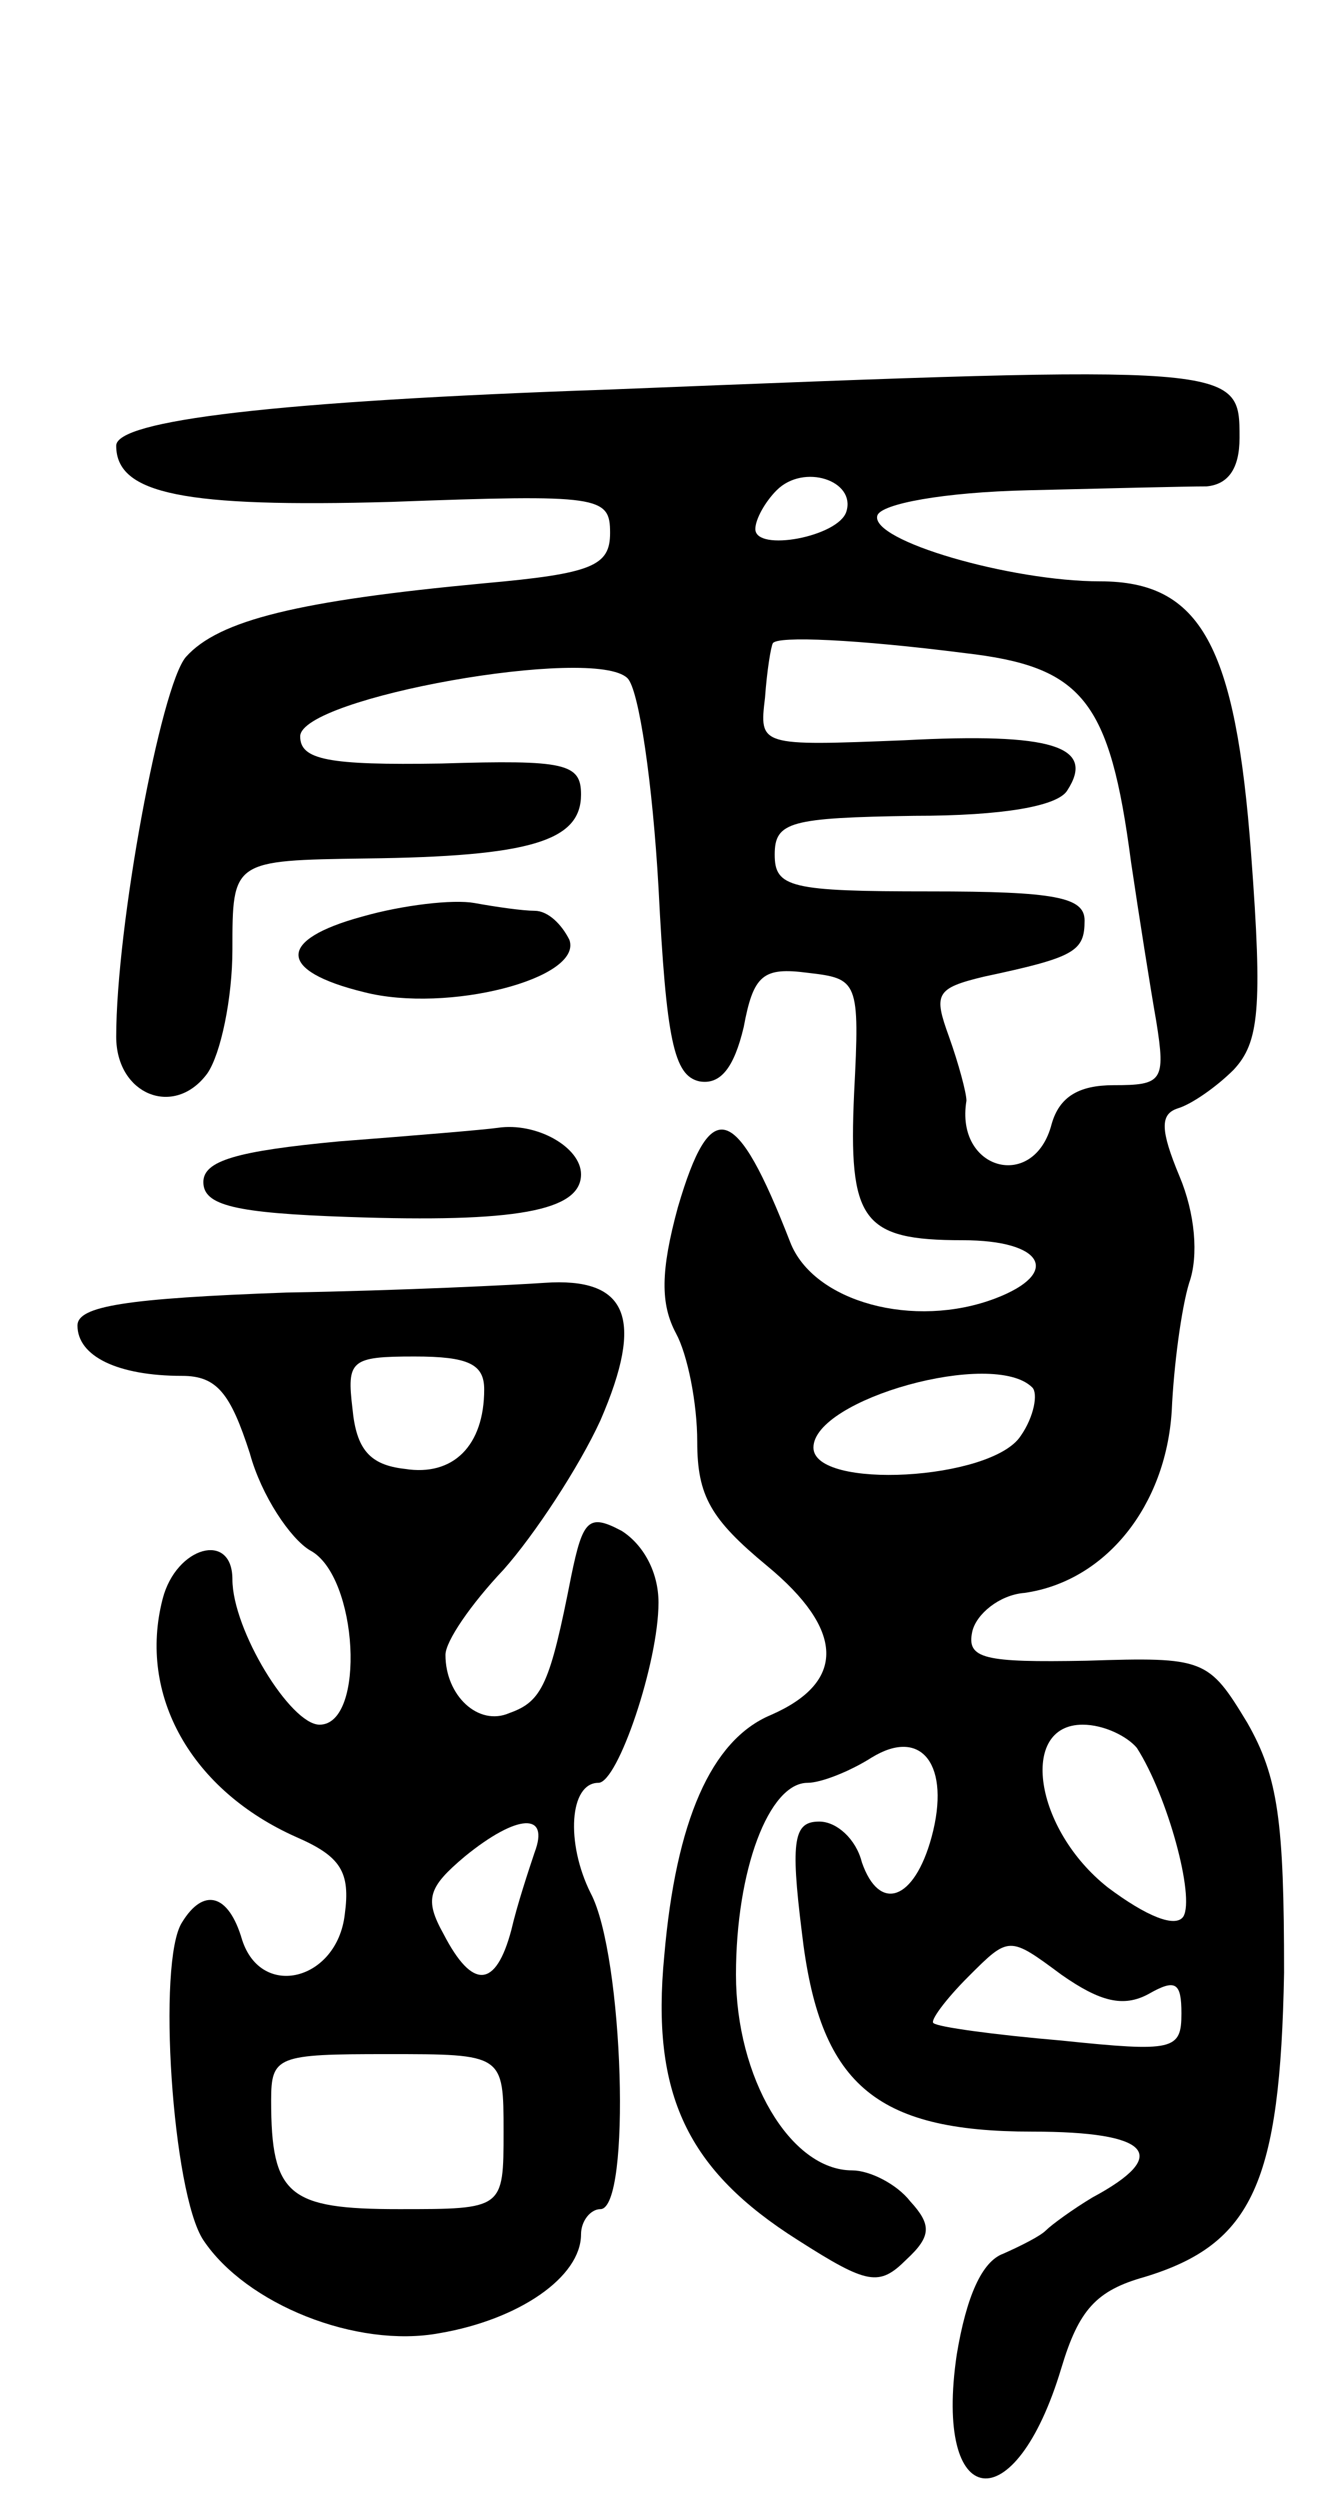 <svg version="1.0" xmlns="http://www.w3.org/2000/svg"
 width="68pt" height="129pt" viewBox="0 0 68 129"
 preserveAspectRatio="xMidYMid meet">
<g transform="translate(0,129) scale(0.1,-0.1)"
fill="#000000" stroke="none">
<path d="M315 1089 c-174 -6 -255 -16 -255 -29 0 -25 35 -32 142 -29 108 4
113 3 113 -16 0 -17 -9 -21 -65 -26 -96 -9 -137 -19 -154 -38 -13 -15 -36
-139 -36 -196 0 -30 30 -42 47 -19 7 10 13 39 13 64 0 46 0 46 69 47 85 1 111
9 111 33 0 16 -8 18 -72 16 -59 -1 -73 2 -73 14 0 20 152 47 169 30 6 -6 13
-55 16 -108 4 -79 8 -97 21 -100 11 -2 18 7 23 28 5 27 10 31 33 28 26 -3 27
-4 24 -62 -3 -66 4 -76 56 -76 42 0 51 -17 17 -30 -42 -16 -94 -2 -106 29 -28
72 -41 76 -58 18 -9 -33 -9 -50 -1 -65 6 -11 11 -36 11 -56 0 -28 7 -40 36
-64 40 -33 41 -60 2 -77 -31 -13 -49 -55 -55 -124 -7 -72 12 -111 69 -147 36
-23 42 -24 56 -10 13 12 13 18 2 30 -7 9 -21 16 -30 16 -32 0 -60 48 -60 101
0 54 17 99 37 99 7 0 22 6 33 13 26 16 41 -4 31 -41 -9 -33 -27 -39 -36 -13
-3 12 -13 21 -22 21 -13 0 -15 -9 -9 -57 9 -78 37 -103 119 -103 61 0 72 -12
31 -34 -10 -6 -21 -14 -24 -17 -3 -3 -13 -8 -22 -12 -11 -4 -19 -22 -24 -52
-12 -81 30 -87 54 -7 9 30 18 40 43 47 56 17 70 49 72 157 0 78 -3 101 -19
129 -20 33 -22 34 -83 32 -53 -1 -62 1 -59 15 2 9 14 19 27 20 42 6 73 45 76
94 1 23 5 53 9 66 5 14 3 36 -5 55 -10 24 -10 32 -1 35 7 2 20 11 29 20 13 14
15 31 9 111 -8 108 -26 141 -78 141 -46 0 -119 21 -115 34 2 6 34 12 78 13 41
1 82 2 92 2 11 1 17 9 17 25 0 38 1 38 -325 25z m122 -63 c-4 -13 -47 -21 -47
-9 0 5 5 14 11 20 14 14 41 5 36 -11z m61 -73 c61 -7 75 -24 86 -108 4 -27 10
-65 13 -82 5 -31 3 -33 -22 -33 -18 0 -28 -6 -32 -20 -9 -35 -50 -24 -44 12 0
4 -4 19 -9 33 -8 22 -7 25 18 31 47 10 52 13 52 29 0 12 -15 15 -80 15 -72 0
-80 2 -80 19 0 17 8 19 72 20 46 0 74 5 79 13 15 23 -8 30 -84 26 -75 -3 -75
-3 -72 22 1 14 3 26 4 28 2 4 44 2 99 -5z m35 -379 c3 -3 1 -15 -6 -25 -15
-23 -107 -28 -107 -6 0 25 93 51 113 31z m54 -186 c16 -25 30 -77 24 -87 -4
-6 -19 0 -39 15 -38 30 -46 84 -13 84 11 0 23 -6 28 -12z m6 -127 c14 8 17 6
17 -10 0 -19 -4 -20 -62 -14 -35 3 -64 7 -66 9 -2 1 6 12 18 24 21 21 21 21
48 1 20 -14 32 -17 45 -10z"/>
<path d="M187 817 c-44 -12 -44 -28 1 -39 43 -11 113 7 106 27 -4 8 -11 15
-18 15 -6 0 -20 2 -31 4 -11 2 -37 -1 -58 -7z"/>
<path d="M175 701 c-53 -5 -70 -10 -70 -21 0 -12 16 -16 75 -18 86 -3 120 3
120 22 0 14 -23 27 -43 24 -7 -1 -43 -4 -82 -7z"/>
<path d="M148 623 c-83 -3 -108 -7 -108 -17 0 -16 21 -26 54 -26 18 0 25 -9
35 -40 6 -22 21 -44 31 -50 25 -13 29 -90 5 -90 -15 0 -45 49 -45 75 0 25 -29
17 -36 -10 -13 -50 15 -99 69 -123 23 -10 28 -18 25 -40 -4 -34 -43 -44 -53
-13 -7 24 -20 27 -31 9 -13 -20 -5 -140 11 -164 22 -33 79 -56 122 -48 41 7
73 29 73 51 0 7 5 13 10 13 16 0 12 131 -5 163 -13 26 -11 57 4 57 10 0 31 62
31 93 0 16 -8 30 -19 37 -17 9 -20 6 -26 -23 -11 -56 -15 -65 -32 -71 -16 -7
-33 9 -33 30 0 7 13 26 30 44 16 18 39 53 50 77 23 53 14 74 -29 71 -14 -1
-74 -4 -133 -5z m102 -50 c0 -29 -16 -45 -41 -41 -18 2 -25 10 -27 31 -3 25
-1 27 32 27 28 0 36 -4 36 -17z m26 -239 c-3 -9 -9 -27 -12 -40 -8 -30 -20
-31 -35 -2 -10 18 -8 24 11 40 27 22 44 23 36 2z m-16 -144 c0 -40 0 -40 -54
-40 -57 0 -66 7 -66 56 0 23 3 24 60 24 60 0 60 0 60 -40z"/>
</g>
</svg>
